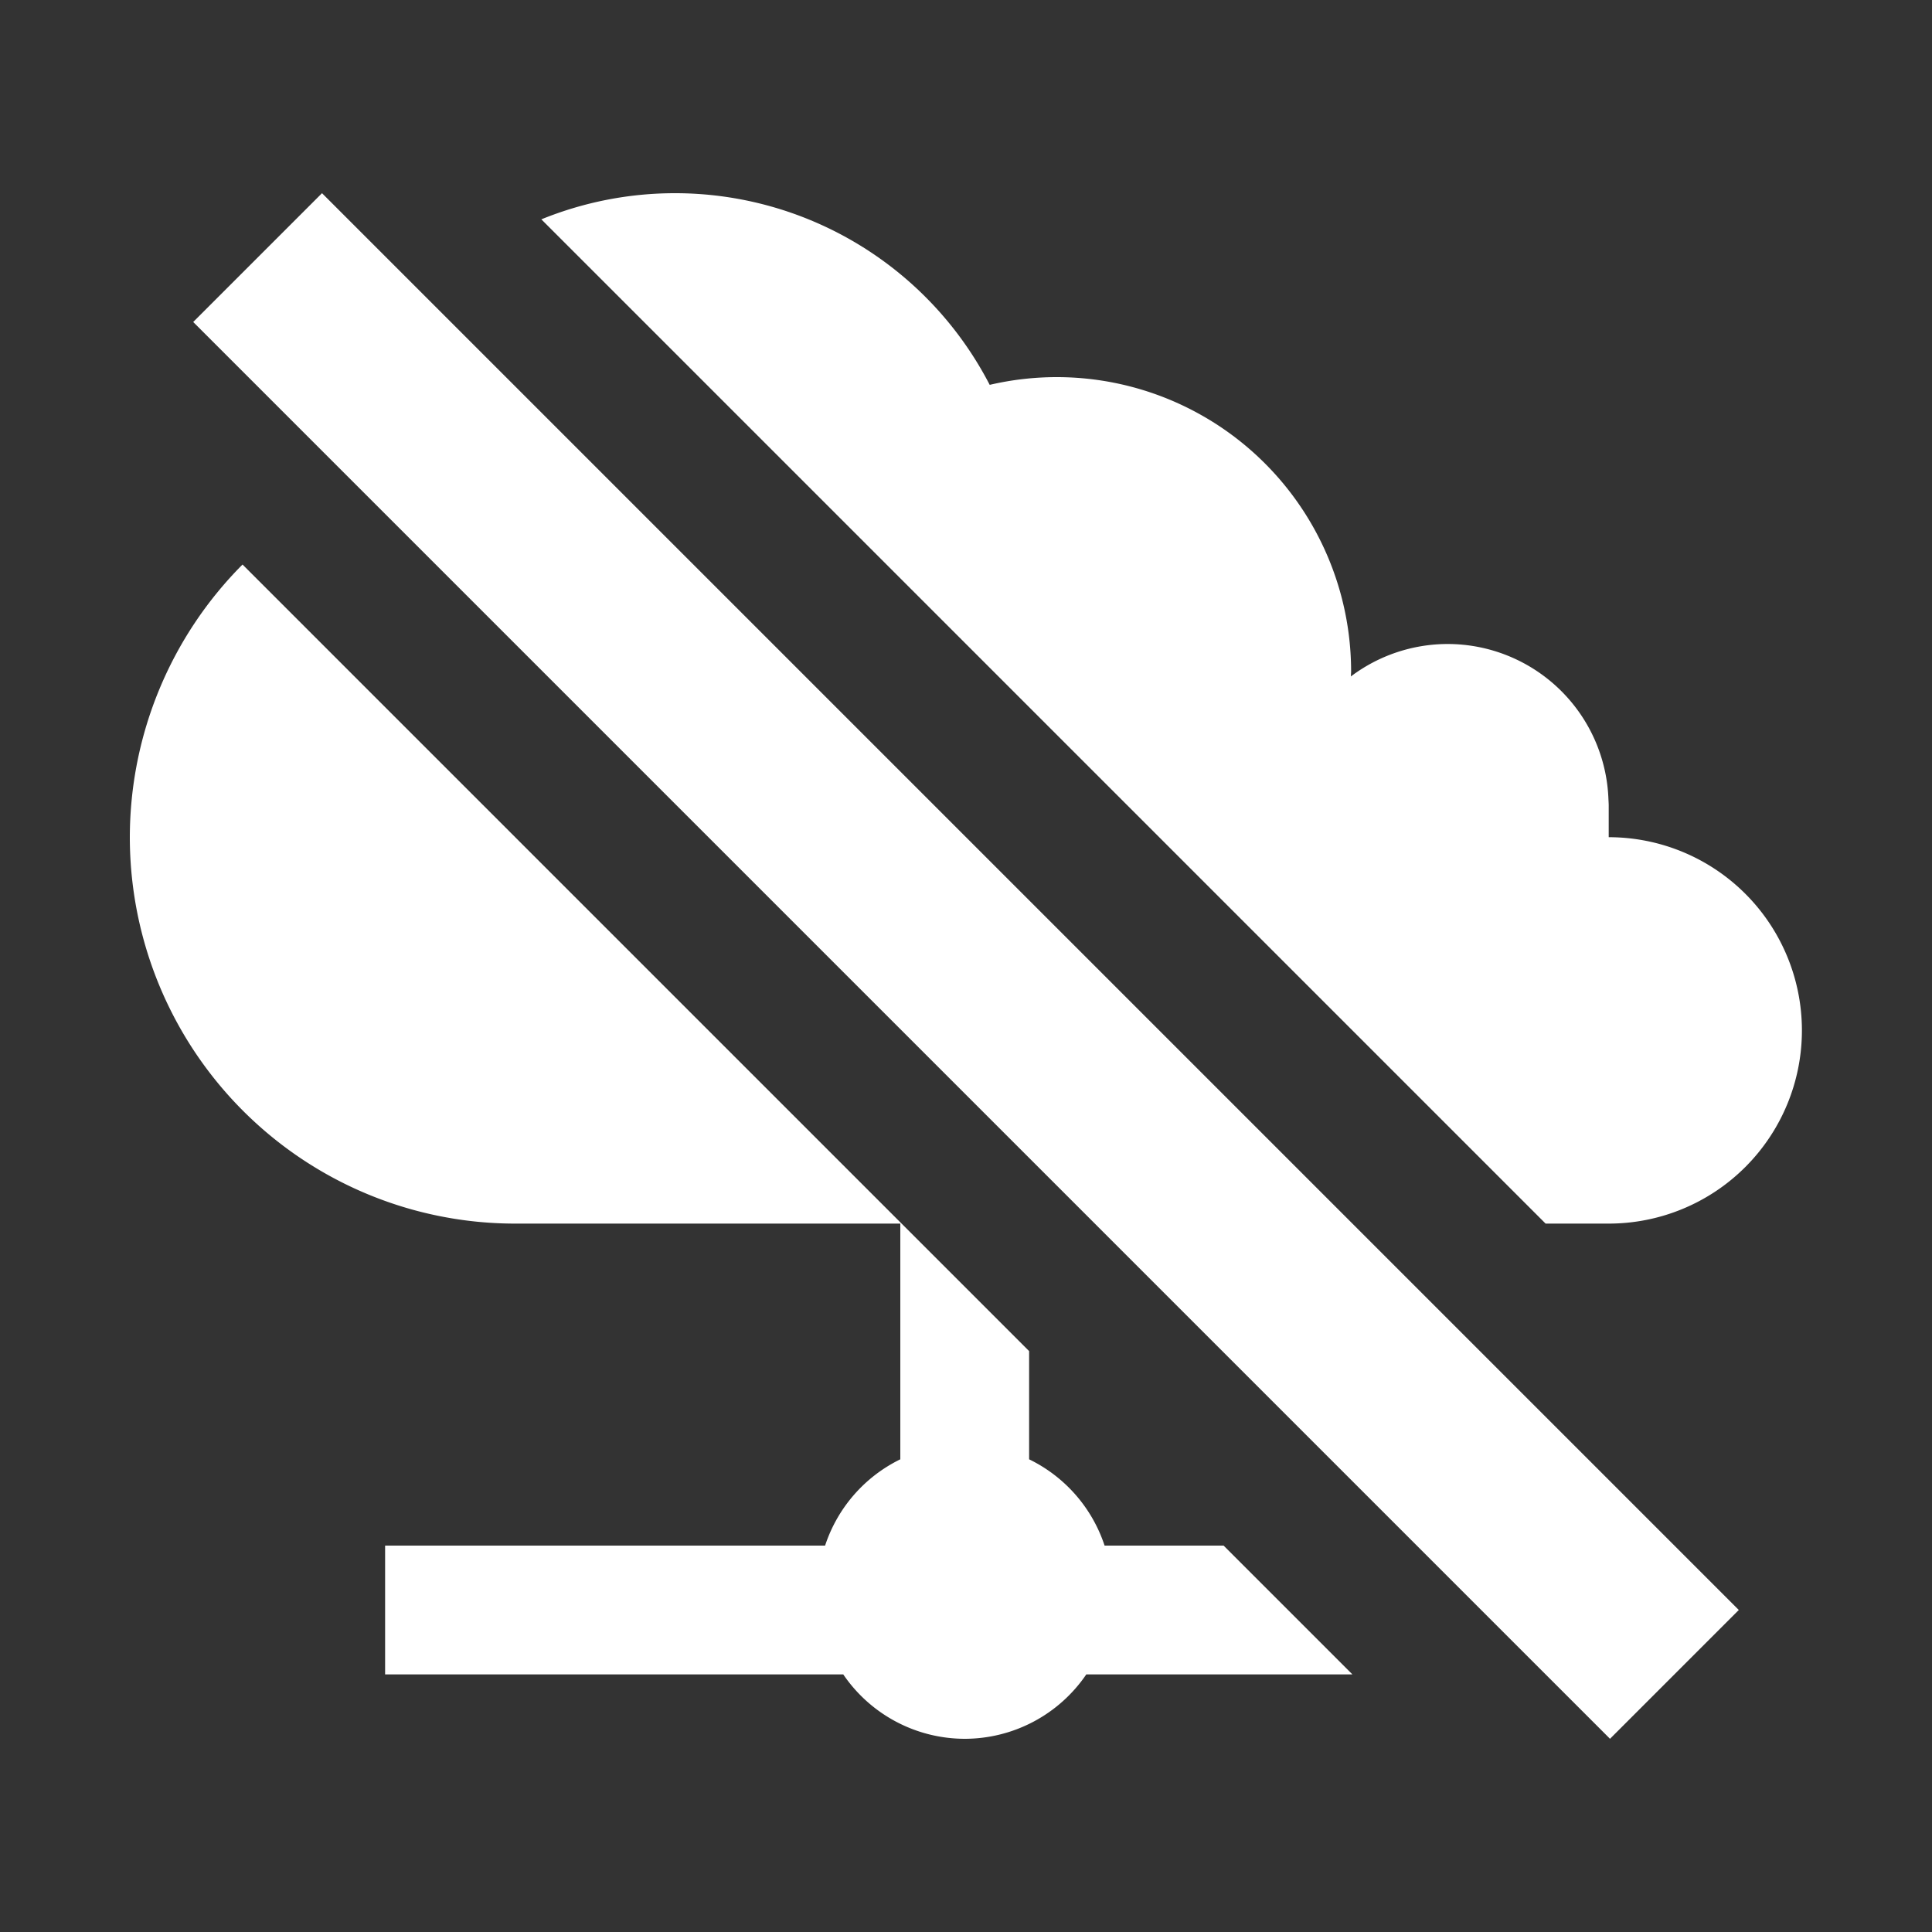 <?xml version="1.0" encoding="UTF-8" standalone="no"?>
<svg
   xmlns:dc="http://purl.org/dc/elements/1.1/"
   xmlns:cc="http://creativecommons.org/ns#"
   xmlns:rdf="http://www.w3.org/1999/02/22-rdf-syntax-ns#"
   xmlns:svg="http://www.w3.org/2000/svg"
   xmlns="http://www.w3.org/2000/svg"
   xmlns:sodipodi="http://sodipodi.sourceforge.net/DTD/sodipodi-0.dtd"
   xmlns:inkscape="http://www.inkscape.org/namespaces/inkscape"
   version="1.1"
   id="svg2"
   width="15"
   height="15"
   viewBox="0 0 15 15"
   sodipodi:docname="net-offline.svg"
   inkscape:version="1.0.1 (3bc2e813f5, 2020-09-07)"
   inkscape:export-filename="/home/raster/C/th-efl/th/img/ic/cell-umts-015.png"
   inkscape:export-xdpi="96"
   inkscape:export-ydpi="96">
  <rect x="0" y="0" width="15" height="15" fill="#333333" stroke="none"/>
  <defs
     id="defs6" />
  <sodipodi:namedview
     inkscape:document-rotation="0"
     pagecolor="#404040"
     bordercolor="#666666"
     borderopacity="1"
     objecttolerance="10"
     gridtolerance="10"
     guidetolerance="10"
     inkscape:pageopacity="0"
     inkscape:pageshadow="2"
     inkscape:window-width="1920"
     inkscape:window-height="1017"
     id="namedview4"
     showgrid="true"
     inkscape:zoom="55.933333"
     inkscape:cx="7.5"
     inkscape:cy="7.5"
     inkscape:window-x="0"
     inkscape:window-y="0"
     inkscape:window-maximized="1"
     inkscape:current-layer="g10"
     inkscape:snap-bbox="true"
     inkscape:bbox-paths="false"
     inkscape:bbox-nodes="true"
     inkscape:snap-bbox-edge-midpoints="false"
     inkscape:object-paths="true"
     inkscape:snap-intersection-paths="true"
     inkscape:snap-smooth-nodes="true">
    <inkscape:grid
       type="xygrid"
       id="grid837"
       spacingx="0.5"
       spacingy="0.5" />
  </sodipodi:namedview>
  <g
     inkscape:groupmode="layer"
     inkscape:label="Image"
     id="g10">
    <path
       id="path5405"
       style="opacity:1;fill:#ffffff;fill-opacity:1;stroke:none;stroke-width:0.06;stroke-linecap:round;stroke-linejoin:round;stroke-miterlimit:4;stroke-dasharray:none;stroke-opacity:1"
       d="M 5.24 1.5 A 2.75 2.75 0 0 0 4.203 1.703 L 12 9.5 L 12.49 9.5 A 1.5 1.5 0 0 0 13.99 8 A 1.5 1.5 0 0 0 12.49 6.5 L 12.49 6.25 A 1.25 1.25 0 0 0 12.488 6.207 A 1.25 1.25 0 0 0 11.24 5 A 1.25 1.25 0 0 0 10.488 5.252 A 2.286 2.286 0 0 0 10.49 5.215 A 2.286 2.286 0 0 0 8.205 2.928 A 2.286 2.286 0 0 0 7.684 2.988 A 2.75 2.75 0 0 0 5.24 1.5 z M 1.883 4.383 A 2.991 3 0 0 0 1.008 6.5 A 2.991 3 0 0 0 4 9.5 L 6.99 9.5 L 6.99 11.33 A 1.143 1.143 0 0 0 6.406 12 L 2.99 12 L 2.99 13 L 6.547 13 A 1.143 1.143 0 0 0 7.49 13.5 A 1.143 1.143 0 0 0 8.434 13 L 10.5 13 L 9.5 12 L 8.576 12 A 1.143 1.143 0 0 0 7.99 11.33 L 7.99 10.49 L 1.883 4.383 z " />
    <path
       style="fill:#ffffff;fill-rule:evenodd;stroke:none;stroke-width:1px;stroke-linecap:butt;stroke-linejoin:miter;stroke-opacity:1;fill-opacity:1"
       d="m 1.5,2.5 1,-1 11,11 -1,1 z"
       id="path13679" />
  </g>
</svg>
